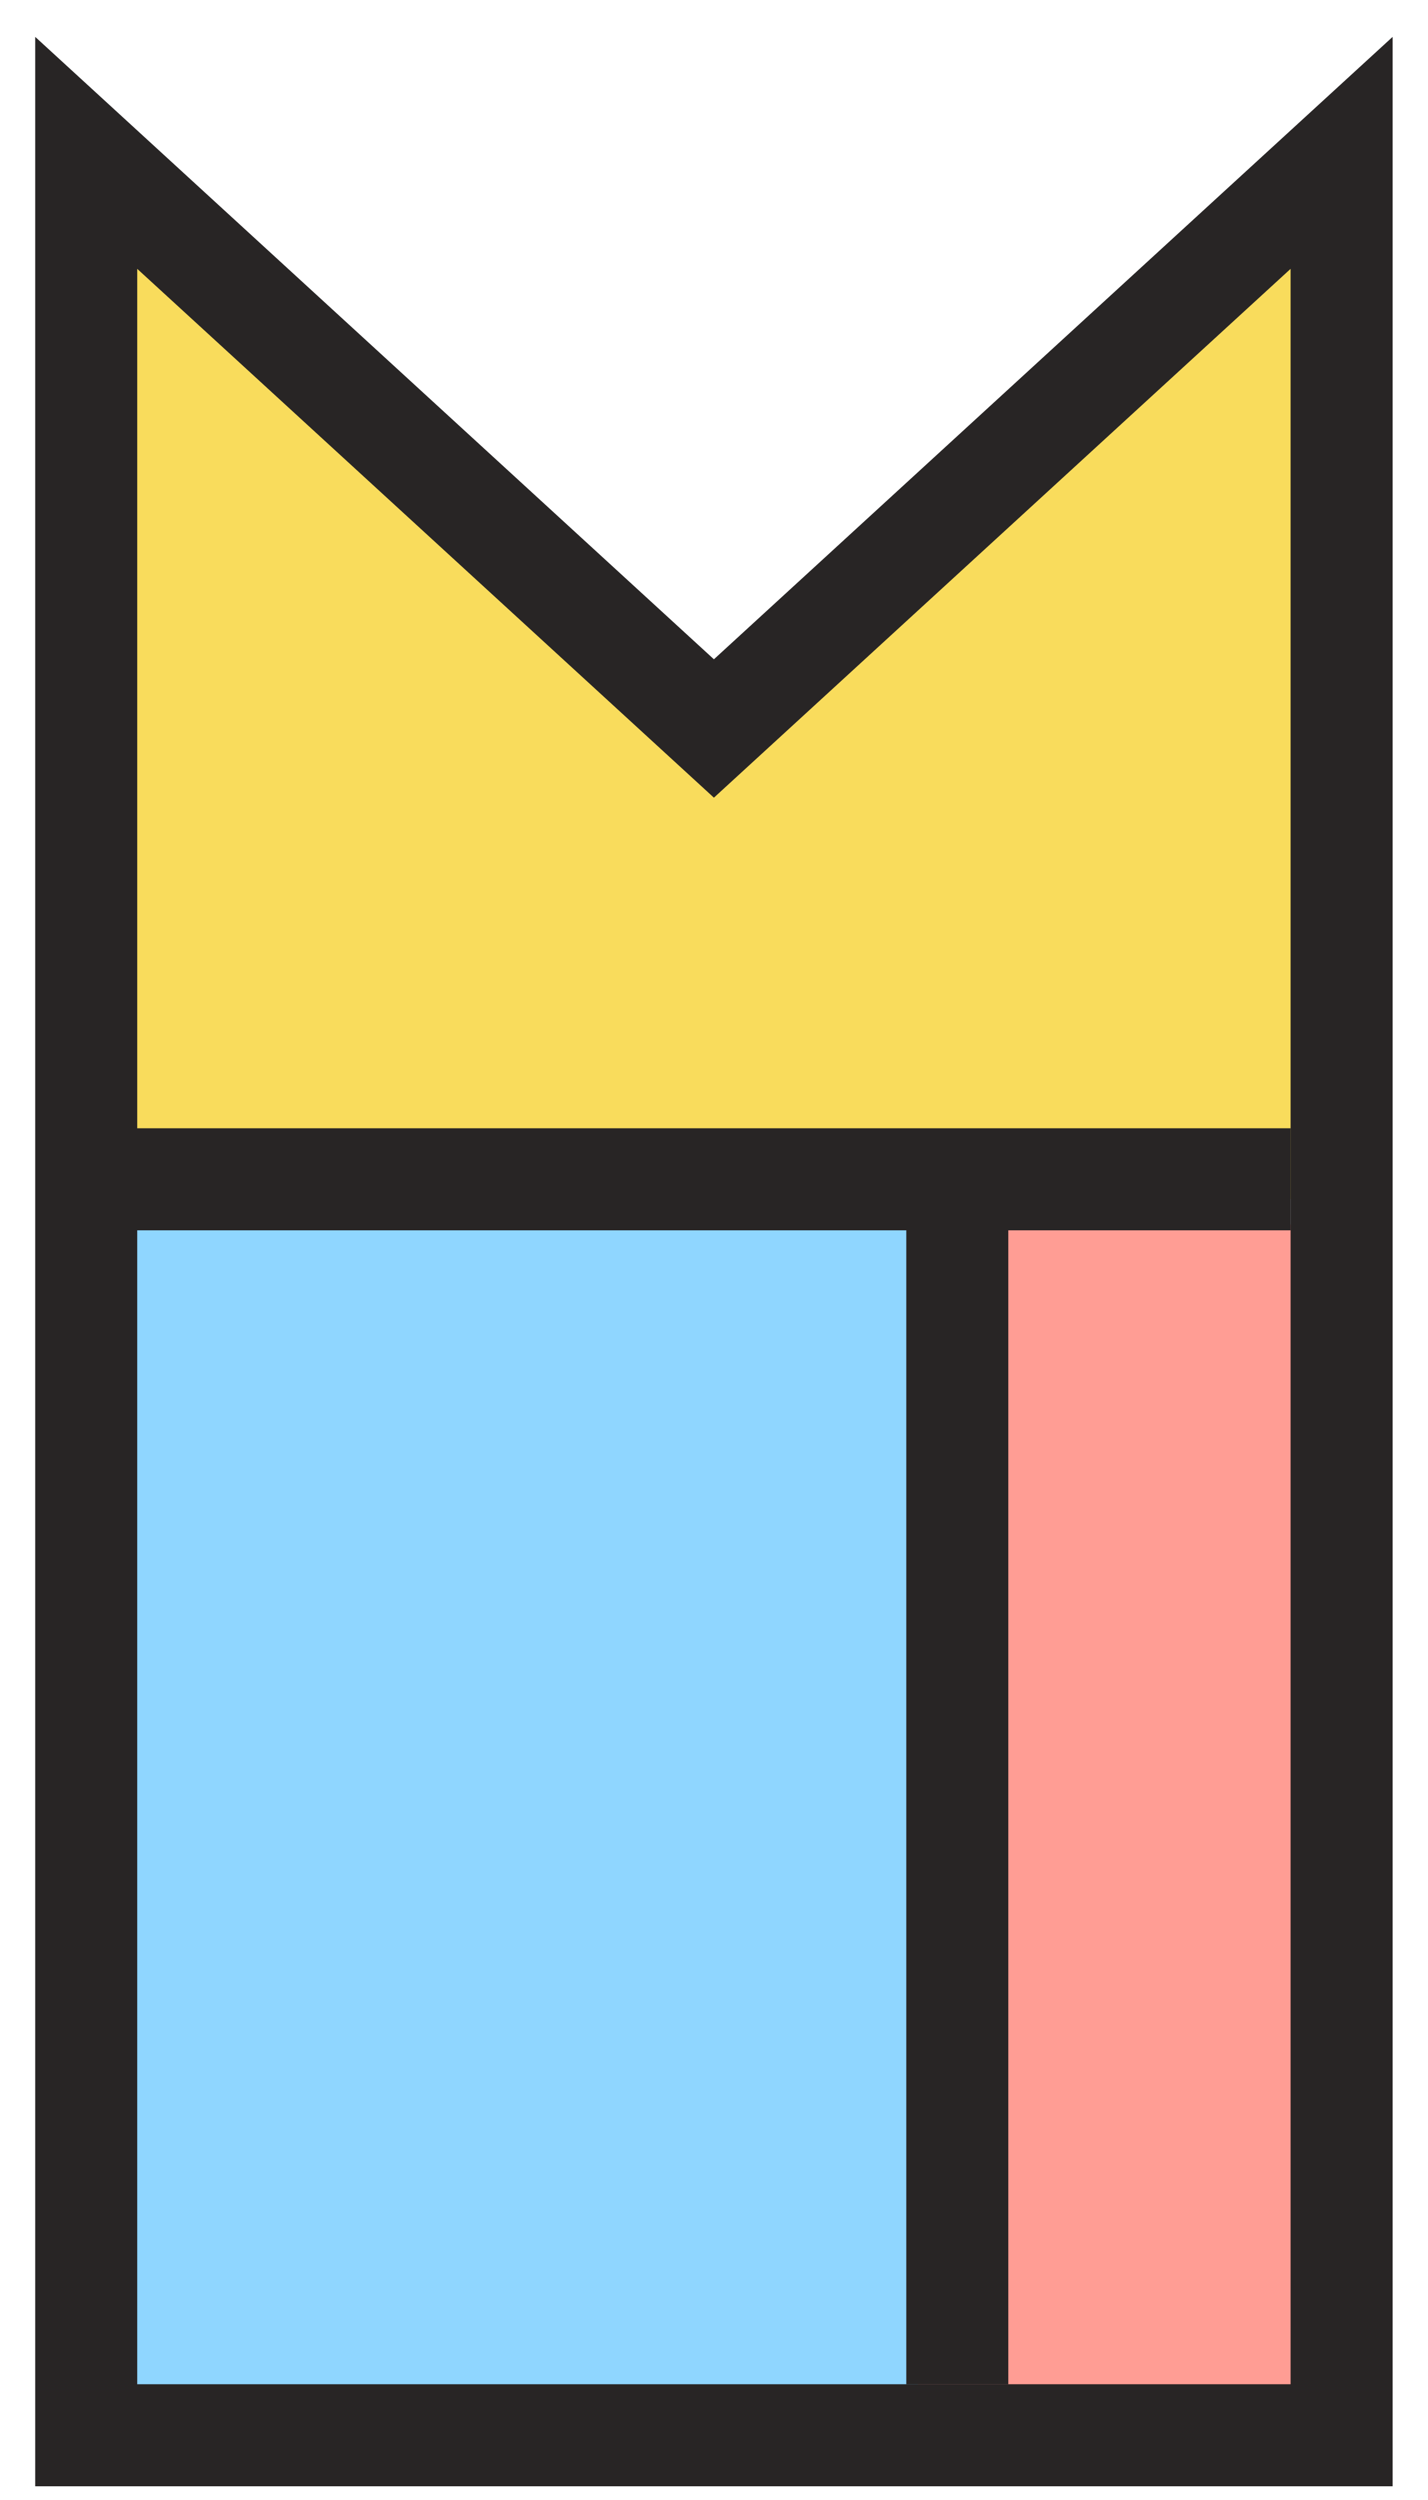 <svg width="32" height="56" viewBox="0 0 32 56" fill="none" xmlns="http://www.w3.org/2000/svg">
<path d="M21.714 26.286H1.143V54.858H21.714V26.286Z" fill="#8FD6FF"/>
<path d="M30.858 27.429H20.572V53.714H30.858V27.429Z" fill="#FF9D94"/>
<path d="M1.143 2.286L16.571 15.429L30.285 2.858V26.858H1.143V2.286Z" fill="#F9DC5C"/>
<path fill-rule="evenodd" clip-rule="evenodd" d="M31.207 55.693H28.921H3.075H0.789V53.407L0.789 6.022V0.826L4.619 4.337L15.998 14.768L27.376 4.337L31.207 0.826V6.022V53.407V55.693ZM15.998 17.868L5.361 8.117L3.075 6.022V9.123V25.273H28.919V27.559H22.595V53.405H20.309V27.559H3.075L3.075 51.121V53.407H5.36H26.635H28.921V51.121V9.123V6.022L26.635 8.117L15.998 17.868Z" fill="#282525"/>
</svg>
